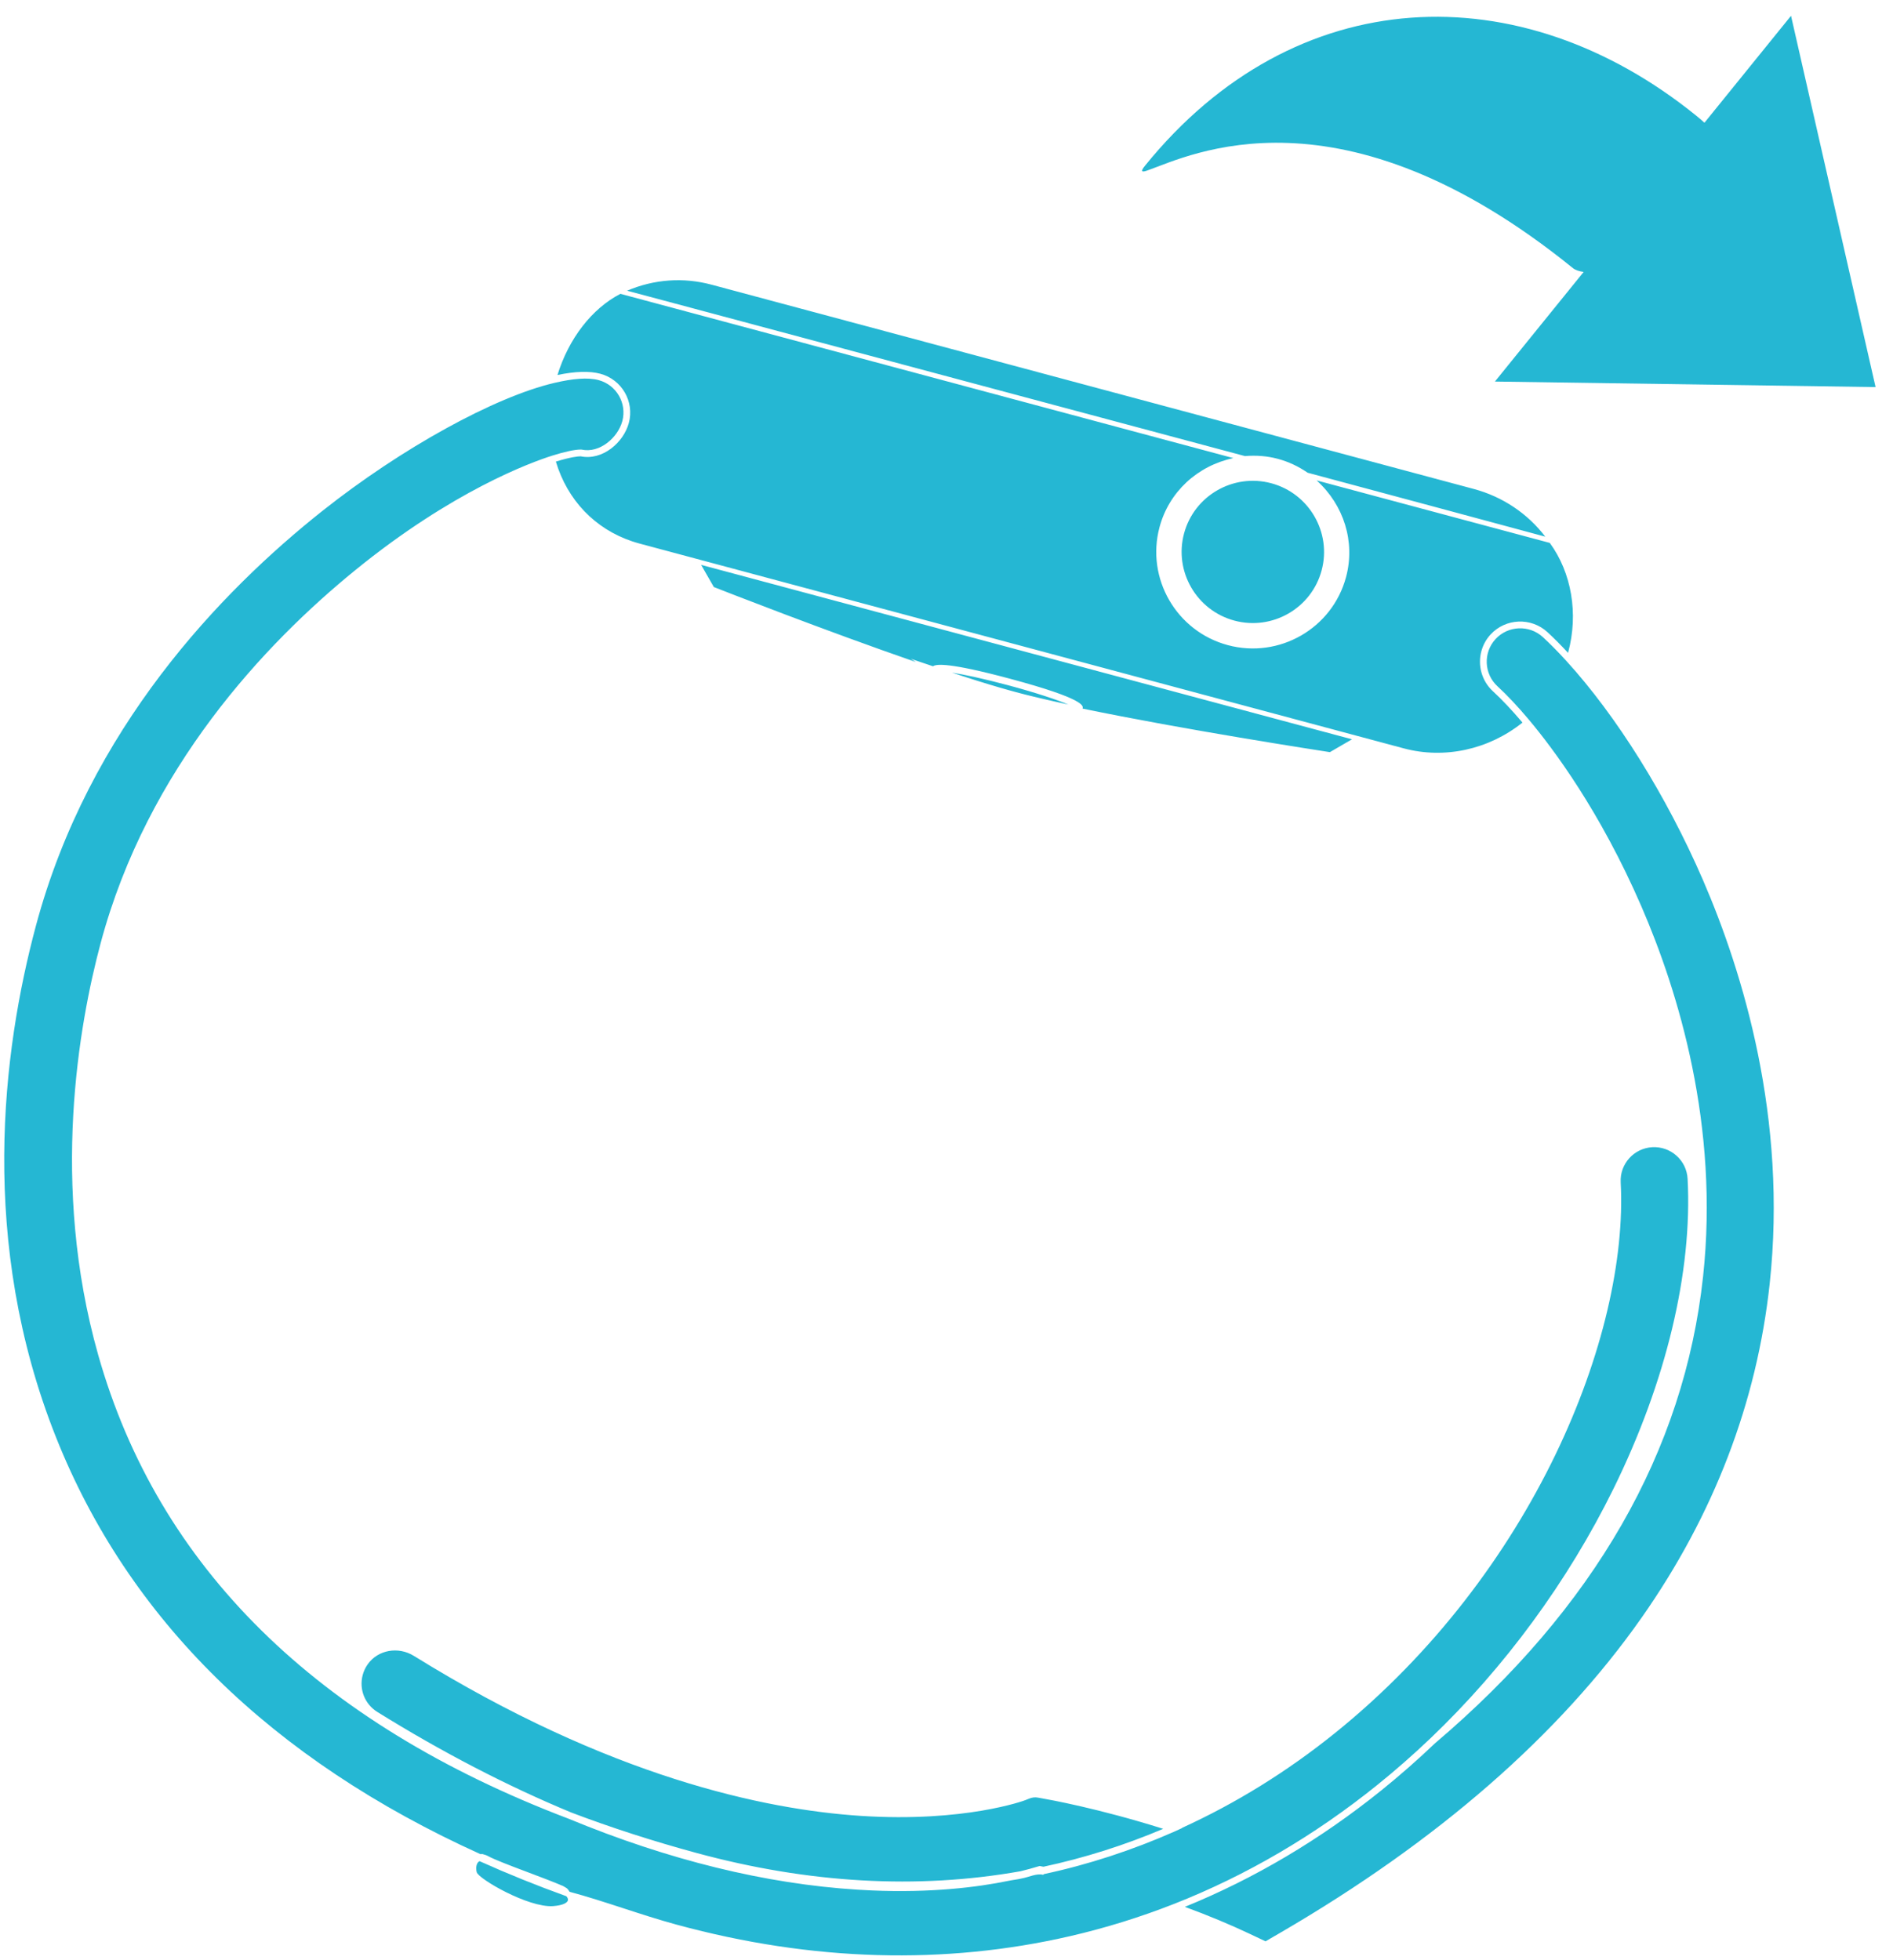 <?xml version="1.0" encoding="UTF-8" standalone="no"?>
<svg width="85px" height="88px" viewBox="0 0 85 88" version="1.1" xmlns="http://www.w3.org/2000/svg" xmlns:xlink="http://www.w3.org/1999/xlink" xmlns:sketch="http://www.bohemiancoding.com/sketch/ns">
    <!-- Generator: Sketch 3.3.1 (12002) - http://www.bohemiancoding.com/sketch -->
    <title>Imported Layers Copy + Imported Layers Copy 2</title>
    <desc>Created with Sketch.</desc>
    <defs></defs>
    <g id="Page-1" stroke="none" stroke-width="1" fill="none" fill-rule="evenodd" sketch:type="MSPage">
        <g id="Desktop-HD" sketch:type="MSArtboardGroup" transform="translate(-518, -866)" fill="#25B7D3">
            <g id="Imported-Layers-Copy-+-Imported-Layers-Copy-2" sketch:type="MSLayerGroup" transform="translate(510, 854.5)">
                <g id="Imported-Layers-Copy" transform="translate(48.011, 63.907) rotate(105) translate(-48.011, -63.907) translate(11.821, 23.907)" sketch:type="MSShapeGroup">
                    <path d="M14.277,8.139 C17.848,5.305 23.653,1.685 31.026,0.54 C36.327,-0.284 41.7,0.28 46.996,2.215 C53.05,4.427 59.053,8.462 64.839,14.207 L65.401,14.765 L65.259,15.545 C65.081,16.524 64.942,17.572 64.844,18.665 C62.808,15.976 60.34,13.564 57.503,11.492 C56.648,10.868 55.751,10.269 54.843,9.716 C47.145,4.388 39.287,2.301 31.487,3.513 C24.76,4.558 19.43,7.888 16.143,10.498 C12.512,13.38 10.336,16.149 9.362,17.542 L9.431,17.59 L9.362,17.542 C8.919,18.176 8.557,18.762 8.283,19.285 C7.9,20.02 6.99,20.305 6.257,19.921 C5.523,19.536 5.238,18.625 5.622,17.89 C5.825,17.502 6.079,17.068 6.378,16.601 C8.188,13.772 11.067,10.688 14.277,8.139 L14.277,8.139 Z M14.129,40.452 C14.129,40.49 14.128,40.529 14.127,40.568 C14.126,40.65 14.125,40.732 14.123,40.818 C14.122,40.864 14.121,40.912 14.12,40.959 C14.118,41.041 14.116,41.124 14.113,41.21 C14.112,41.259 14.11,41.309 14.109,41.36 C14.106,41.449 14.103,41.539 14.099,41.631 C14.097,41.68 14.096,41.728 14.094,41.778 C14.09,41.885 14.085,41.994 14.08,42.105 C14.078,42.142 14.077,42.178 14.075,42.215 C14.068,42.367 14.06,42.523 14.052,42.683 C14.052,42.684 14.052,42.686 14.052,42.688 C14.045,42.824 14.037,42.965 14.029,43.108 C13.97,42.547 13.923,41.66 13.923,40.528 C13.923,39.202 13.988,38.211 14.06,37.689 C14.061,37.714 14.062,37.737 14.063,37.761 C14.068,37.851 14.072,37.941 14.076,38.028 C14.077,38.057 14.079,38.086 14.08,38.115 C14.084,38.199 14.087,38.283 14.091,38.365 C14.092,38.389 14.092,38.411 14.093,38.434 C14.097,38.52 14.1,38.605 14.103,38.688 C14.104,38.714 14.105,38.738 14.105,38.764 C14.108,38.843 14.111,38.922 14.113,38.999 C14.114,39.026 14.114,39.051 14.115,39.078 C14.117,39.152 14.119,39.225 14.121,39.297 C14.122,39.332 14.122,39.366 14.123,39.4 C14.124,39.461 14.126,39.521 14.127,39.58 C14.127,39.638 14.128,39.694 14.129,39.75 C14.129,39.784 14.13,39.819 14.13,39.852 C14.131,39.941 14.131,40.027 14.131,40.111 C14.131,40.221 14.13,40.335 14.129,40.452 L14.129,40.452 Z M12.271,24.983 L13.085,25.792 C13.143,26.319 13.804,32.371 14.071,37.026 C14.068,37.026 14.065,37.025 14.061,37.025 C13.952,37.025 13.619,37.025 13.619,40.528 C13.619,43.335 13.833,43.892 13.974,44.003 L13.907,45.06 L13.99,44.784 C13.68,49.118 13.138,53.962 13.085,54.43 L12.271,55.239 L12.271,24.983 L12.271,24.983 Z M64.78,25.472 C64.921,25.696 65.067,25.946 65.21,26.208 C67.201,30.465 68.201,35.266 68.182,40.479 C68.175,42.51 68.075,44.491 67.884,46.369 C67.481,49.441 66.772,52.665 65.778,55.95 C65.585,56.589 65.007,57.018 64.341,57.018 C64.162,57.018 63.984,56.986 63.814,56.922 C63.074,56.646 62.682,55.81 62.921,55.019 C65.897,45.155 65.512,38.022 64.664,33.774 C63.749,29.192 62.098,26.863 62.08,26.838 L61.946,26.657 C61.87,26.554 61.824,26.433 61.814,26.306 L61.796,26.088 C61.772,25.831 61.578,23.577 61.711,20.51 C62.871,21.994 63.891,23.592 64.748,25.266 L64.759,25.439 L64.78,25.472 L64.78,25.472 Z M2.106,31.46 C2.106,29.697 3.538,28.262 5.299,28.262 C7.059,28.262 8.491,29.697 8.491,31.46 C8.491,33.224 7.059,34.658 5.299,34.658 C3.538,34.658 2.106,33.224 2.106,31.46 L2.106,31.46 Z M0,22.608 C0,21.275 0.438,19.989 1.238,18.954 L1.238,19.266 L1.237,19.757 C1.234,21.584 1.227,25.391 1.227,30.005 C1.057,30.48 0.971,30.97 0.971,31.46 C0.971,31.94 1.059,32.429 1.234,32.917 C1.234,41.975 1.239,52.977 1.241,58.49 L1.243,61.637 C0.429,60.594 0,59.357 0,58.04 L0,22.608 L0,22.608 Z M1.456,61.889 L1.456,33.396 C2.208,34.869 3.674,35.795 5.309,35.795 C7.692,35.795 9.631,33.851 9.631,31.46 C9.631,29.07 7.691,27.125 5.307,27.125 C3.673,27.125 2.208,28.052 1.456,29.524 L1.456,18.685 C2.502,17.389 4.191,16.616 5.981,16.616 C5.991,16.616 6,16.617 6.01,16.617 C5.756,17.023 5.534,17.404 5.353,17.75 C4.892,18.633 5.234,19.727 6.116,20.19 C6.382,20.329 6.668,20.395 6.95,20.395 C7.6,20.395 8.23,20.042 8.552,19.425 C8.809,18.933 9.151,18.38 9.565,17.783 C11.131,18.934 12.063,20.739 12.063,22.633 L12.063,58.146 L12.063,58.149 C12.063,58.269 12.059,58.388 12.052,58.505 C11.942,60.265 11.02,61.788 9.481,62.739 C9.108,62.146 8.996,61.841 8.964,61.727 C8.905,60.722 7.864,60.023 6.956,60.023 C5.961,60.023 5.155,60.834 5.155,61.831 C5.155,62.341 5.347,62.962 5.707,63.675 C3.999,63.612 2.425,62.954 1.456,61.889 L1.456,61.889 Z M57.586,73.092 C50.033,78.716 41.492,79.897 35.654,79.897 C26.49,79.897 19.001,75.758 14.325,72.286 C10.681,69.58 7.378,66.135 6.083,63.713 C5.684,62.967 5.451,62.334 5.451,61.831 C5.451,61.002 6.125,60.327 6.953,60.327 C7.727,60.327 8.622,60.939 8.661,61.758 L8.666,61.788 C8.732,62.047 8.946,62.466 9.267,62.969 L9.267,62.969 C9.815,63.827 11.959,66.881 16.52,70.178 C20.755,73.239 27.512,76.888 35.647,76.888 C39.398,76.888 46.71,76.281 53.537,72.21 C62.033,67.145 66.961,58.462 68.185,46.407 C68.816,41.602 68.721,37.112 67.903,33.061 C67.861,32.852 67.818,32.648 67.773,32.447 C67.193,29.839 66.412,27.909 65.768,26.623 C65.669,26.426 65.601,26.243 65.51,26.075 C65.372,25.781 65.101,25.482 65.101,25.185 L65.101,25.184 L65.06,25.156 C64.129,23.334 62.993,21.6 61.71,20.004 L61.455,19.695 L61.451,19.705 C59.76,17.655 57.78,15.792 55.556,14.169 C46.328,7.428 34.889,6.054 28.361,8.18 C27.574,8.437 26.724,8.003 26.468,7.214 C26.344,6.832 26.376,6.424 26.558,6.066 C26.74,5.708 27.05,5.443 27.432,5.319 C31.4,4.026 36.483,3.891 41.746,4.936 C46.28,5.837 50.752,7.578 54.678,9.97 C55.586,10.524 56.477,11.118 57.324,11.737 C60.248,13.873 62.777,16.372 64.84,19.166 L64.84,19.166 C65.809,20.479 66.686,21.869 67.446,23.299 C70.151,28.39 71.545,34.175 71.522,40.491 C71.516,42.192 71.341,43.882 71.341,45.514 L71.341,45.517 C71.341,45.545 71.282,45.577 71.27,45.607 C71.261,45.629 71.233,45.649 71.226,45.672 C71.209,45.724 71.188,45.778 71.179,45.833 C71.177,45.843 71.17,45.851 71.168,45.86 C71.098,46.352 71.031,47.019 70.968,47.664 C70.892,48.447 70.812,49.187 70.744,49.459 C70.719,49.559 70.717,49.651 70.717,49.735 L70.717,49.737 C70.717,49.763 70.733,49.789 70.74,49.814 L70.742,49.822 L70.745,49.826 C69.071,60.007 64.646,67.835 57.586,73.092 L57.586,73.092 Z M71.569,49.782 C71.469,49.837 71.362,49.868 71.266,49.868 C71.208,49.868 71.109,49.856 71.06,49.782 C71.093,49.572 71.124,49.36 71.156,49.148 C71.175,49.022 71.196,48.897 71.214,48.77 C71.255,48.481 71.293,48.19 71.329,47.899 C71.337,47.839 71.346,47.78 71.353,47.72 C71.396,47.368 71.436,47.014 71.473,46.659 C71.483,46.562 71.491,46.464 71.5,46.366 C71.525,46.115 71.55,45.864 71.571,45.612 C71.621,45.54 71.679,45.499 71.734,45.499 C71.841,45.499 72.008,45.652 72.155,46.08 C72.514,47.129 71.841,49.63 71.569,49.782 L71.569,49.782 Z" id="Fill-1"></path>
                    <path d="M8.32,51.135 L8.32,43.808 C8.32,42.442 7.269,41.373 5.928,41.373 C4.586,41.373 3.536,42.442 3.536,43.808 L3.536,51.135 C3.536,52.5 4.586,53.57 5.928,53.57 C7.269,53.57 8.32,52.5 8.32,51.135 L8.32,51.135 Z M5.928,41.809 C7.111,41.809 8.112,42.788 8.112,43.947 L8.112,50.996 C8.112,52.155 7.111,53.134 5.928,53.134 C4.744,53.134 3.744,52.155 3.744,50.996 L3.744,43.947 C3.744,42.788 4.744,41.809 5.928,41.809 L5.928,41.809 Z" id="Fill-2"></path>
                </g>
                <g id="Imported-Layers-Copy-2" transform="translate(79, 20) scale(-1, 1) rotate(-309) translate(-79, -20) translate(67, 4)" sketch:type="MSShapeGroup">
                    <path d="M14.814,18.419 C14.923,18.237 14.983,18.074 14.983,17.939 C14.983,4.476 21.904,1.372 23.566,0.349 C23.855,0.181 23.837,0.111 23.506,0.111 C12.796,0.111 6.18,7.757 6.18,17.939 C6.18,18.106 6.184,18.265 6.193,18.419 L0.017,18.419 L10.581,31.859 L21.145,18.419 L14.814,18.419 L14.814,18.419 Z" id="Fill-1"></path>
                </g>
            </g>
        </g>
    </g>
</svg>